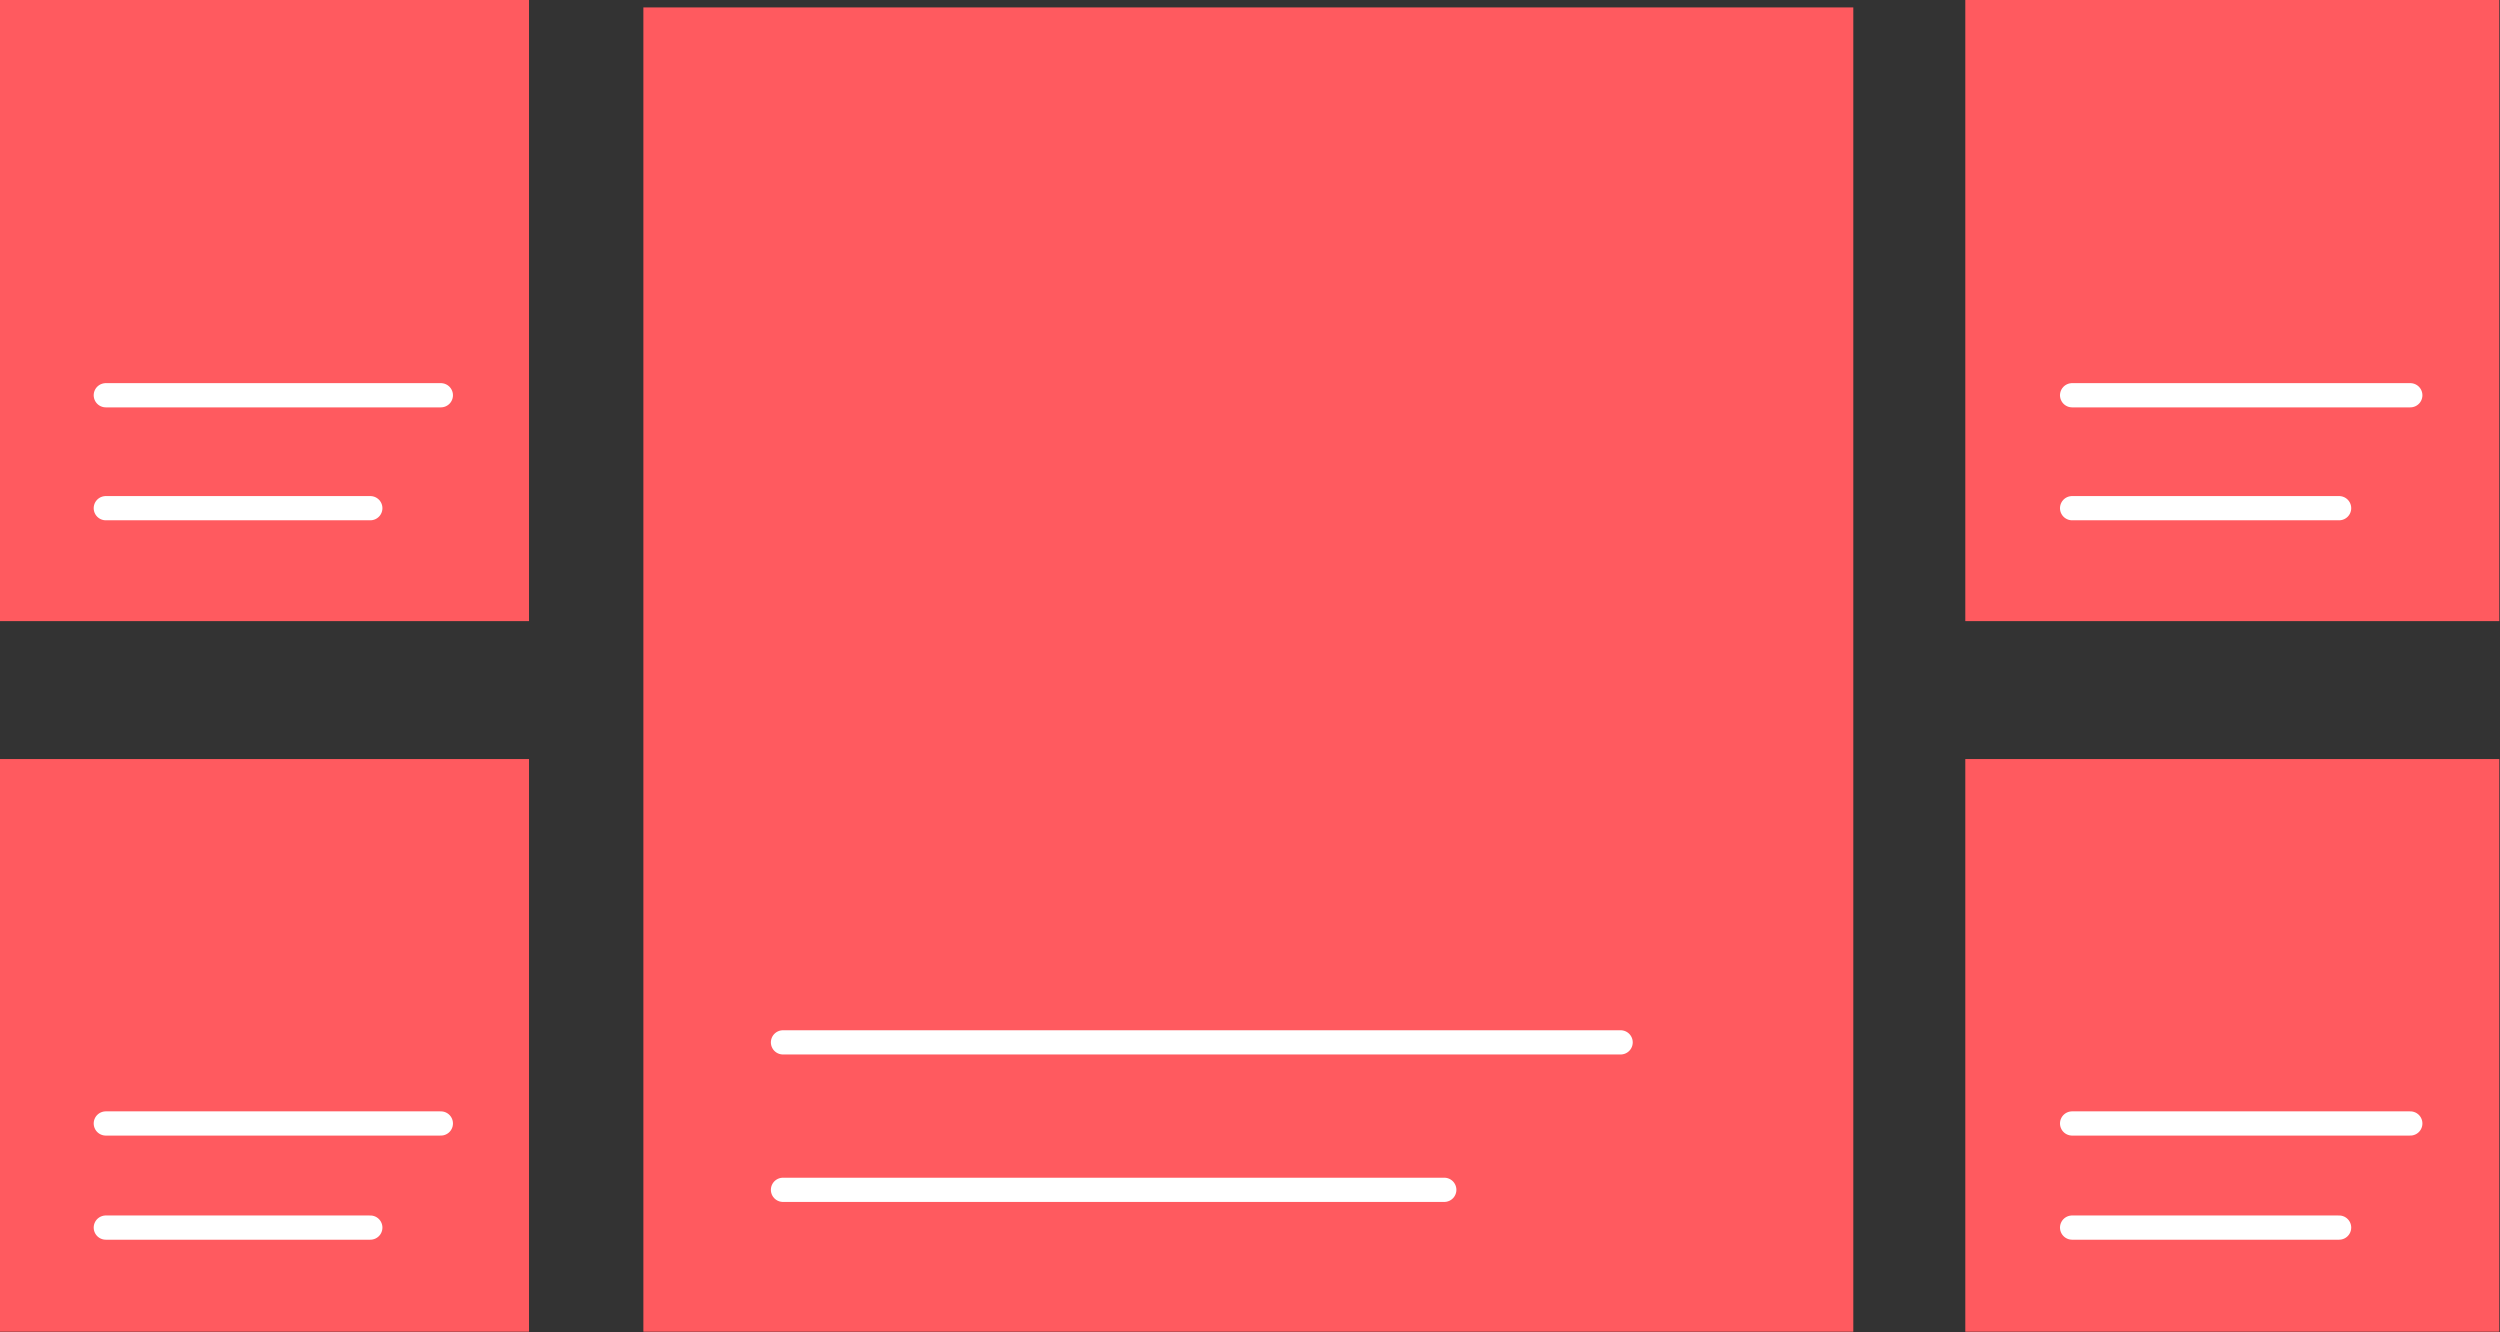 <svg xmlns="http://www.w3.org/2000/svg" width="1548" height="825" stroke="#000" stroke-linecap="round" stroke-linejoin="round" fill="#fff" fill-rule="evenodd"><rect width="100%" height="100%" fill="#333333" stroke="none"/><style><![CDATA[.B{fill:#ff5a5f}.C{stroke:none}.D{stroke:#fff}.E{stroke-width:15}]]></style><path d="M0 0h327.568v384.595H0z" class="B C"/><path d="M65.513 314.668h163.784M65.513 244.742h207.46" fill="none" class="D E"/><path d="M1216.914 0h330.654v384.595h-330.654z" class="B C"/><path d="M1283.045 314.668h165.327m-165.327-69.926h209.414" fill="none" class="D E"/><path d="M0 470h327.568v354.594H0z" class="B C"/><path d="M65.514 760.123h163.784M65.514 695.651h207.46" fill="none" class="D E"/><path d="M1216.914 470h330.654v354.594h-330.654z" class="B C"/><path d="M1283.045 760.123h165.327m-165.327-64.472h209.414" fill="none" class="D E"/><path d="M398.378 4.595h749.189v820H398.378z" class="B C"/><path d="M484.823 736.737h409.475m-409.475-91.303h518.67" fill="none" class="D E"/></svg>